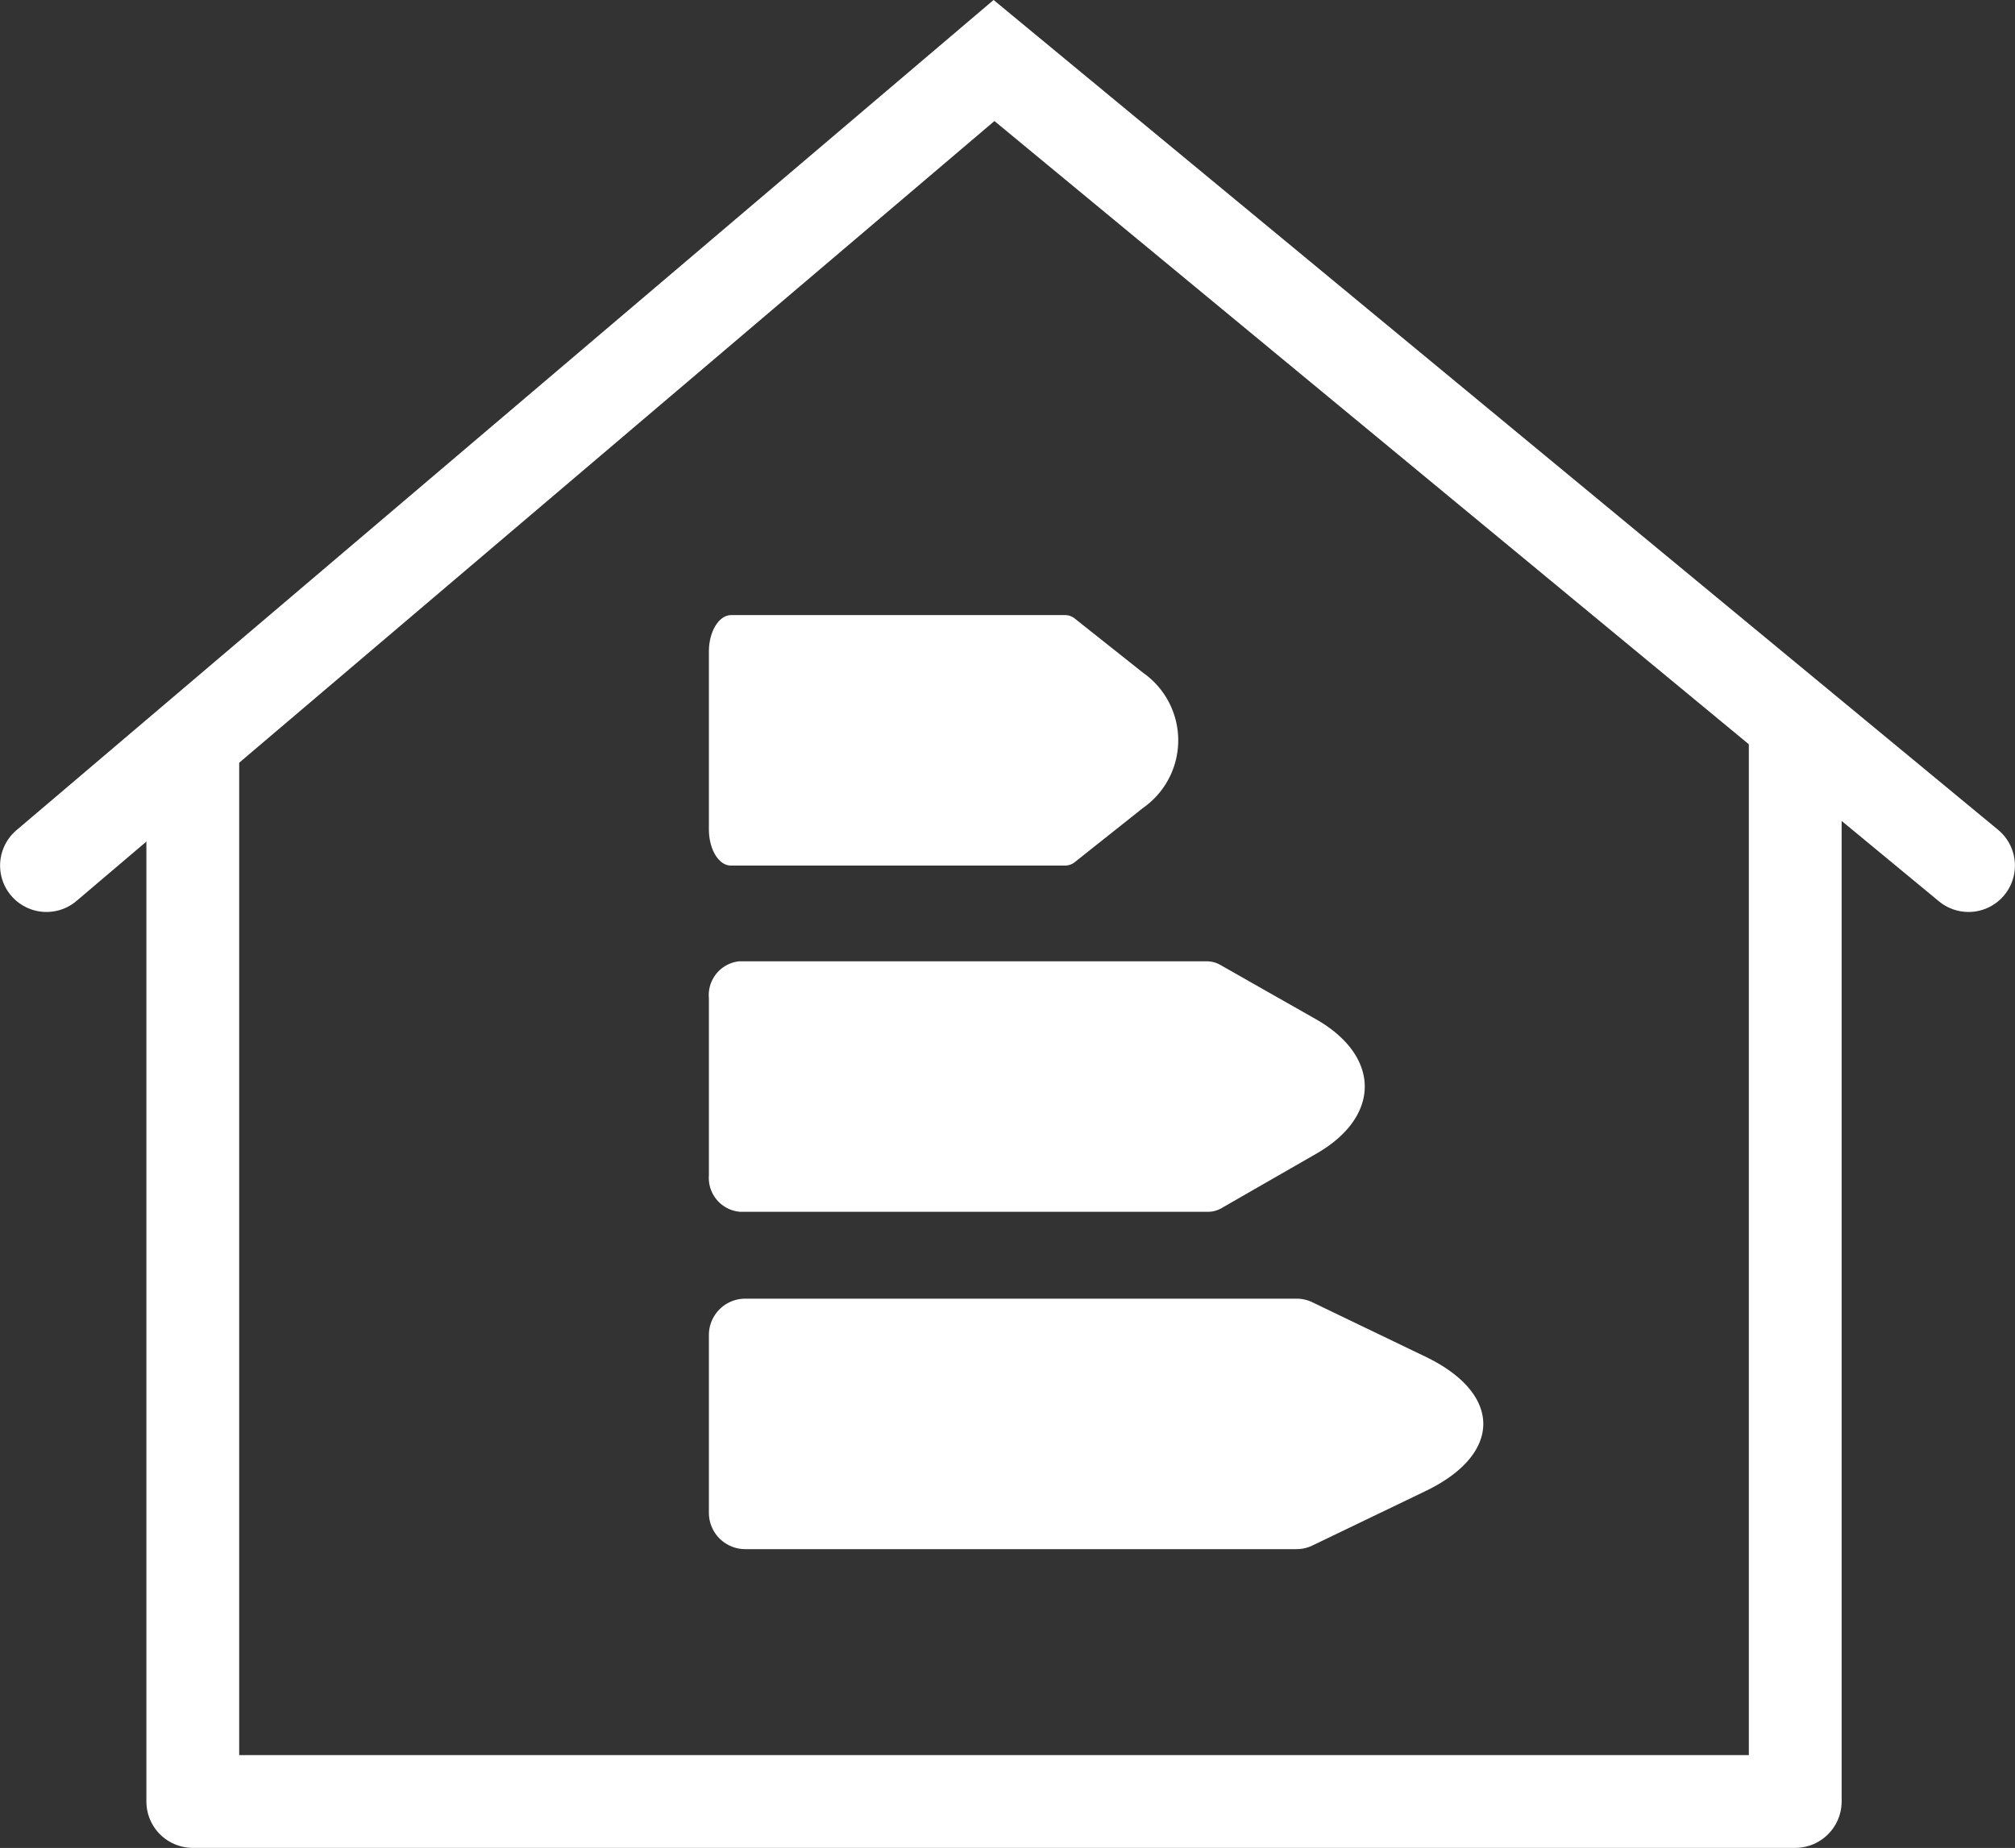 <svg xmlns="http://www.w3.org/2000/svg" viewBox="0 0 129.19 118.49"><rect x="0" y="0" width="129.19" height="118.49" fill="#333333" stroke="none"/><defs><style>.cls-1,.cls-2{fill:none;stroke:#fff;stroke-width:5.95px;}.cls-1{stroke-linejoin:round;}.cls-2{stroke-linecap:round;stroke-miterlimit:10;}.cls-3{fill:#fff;}</style></defs><title>largaVida_1</title><g id="Capa_2" data-name="Capa 2"><g id="Capa_1-2" data-name="Capa 1"><polyline class="cls-1" points="12.36 47.1 12.36 115.51 115.1 115.51 115.1 47.1"/><polyline class="cls-2" points="2.98 55.5 63.73 3.88 126.21 55.5"/><path class="cls-3" d="M45.45,85.61V97a2.33,2.33,0,0,0,2.33,2.33H83.14a2.33,2.33,0,0,0,1-.23l7.21-3.47c5-2.38,5-6.28,0-8.66l-7.21-3.47a2.33,2.33,0,0,0-1-.23H47.79A2.33,2.33,0,0,0,45.45,85.61Z"/><path class="cls-3" d="M45.45,64V75.37a2.18,2.18,0,0,0,2,2.33h30a1.73,1.73,0,0,0,.86-.23L84.35,74c4.2-2.38,4.2-6.28,0-8.66l-6.11-3.47a1.73,1.73,0,0,0-.86-.23h-30A2.18,2.18,0,0,0,45.45,64Z"/><path class="cls-3" d="M45.45,41.78V53.17c0,1.29.63,2.33,1.41,2.33H68.31a1,1,0,0,0,.61-.23l4.37-3.47a5.29,5.29,0,0,0,0-8.66l-4.37-3.47a1,1,0,0,0-.61-.23H46.87C46.09,39.45,45.45,40.49,45.45,41.78Z"/></g></g></svg>